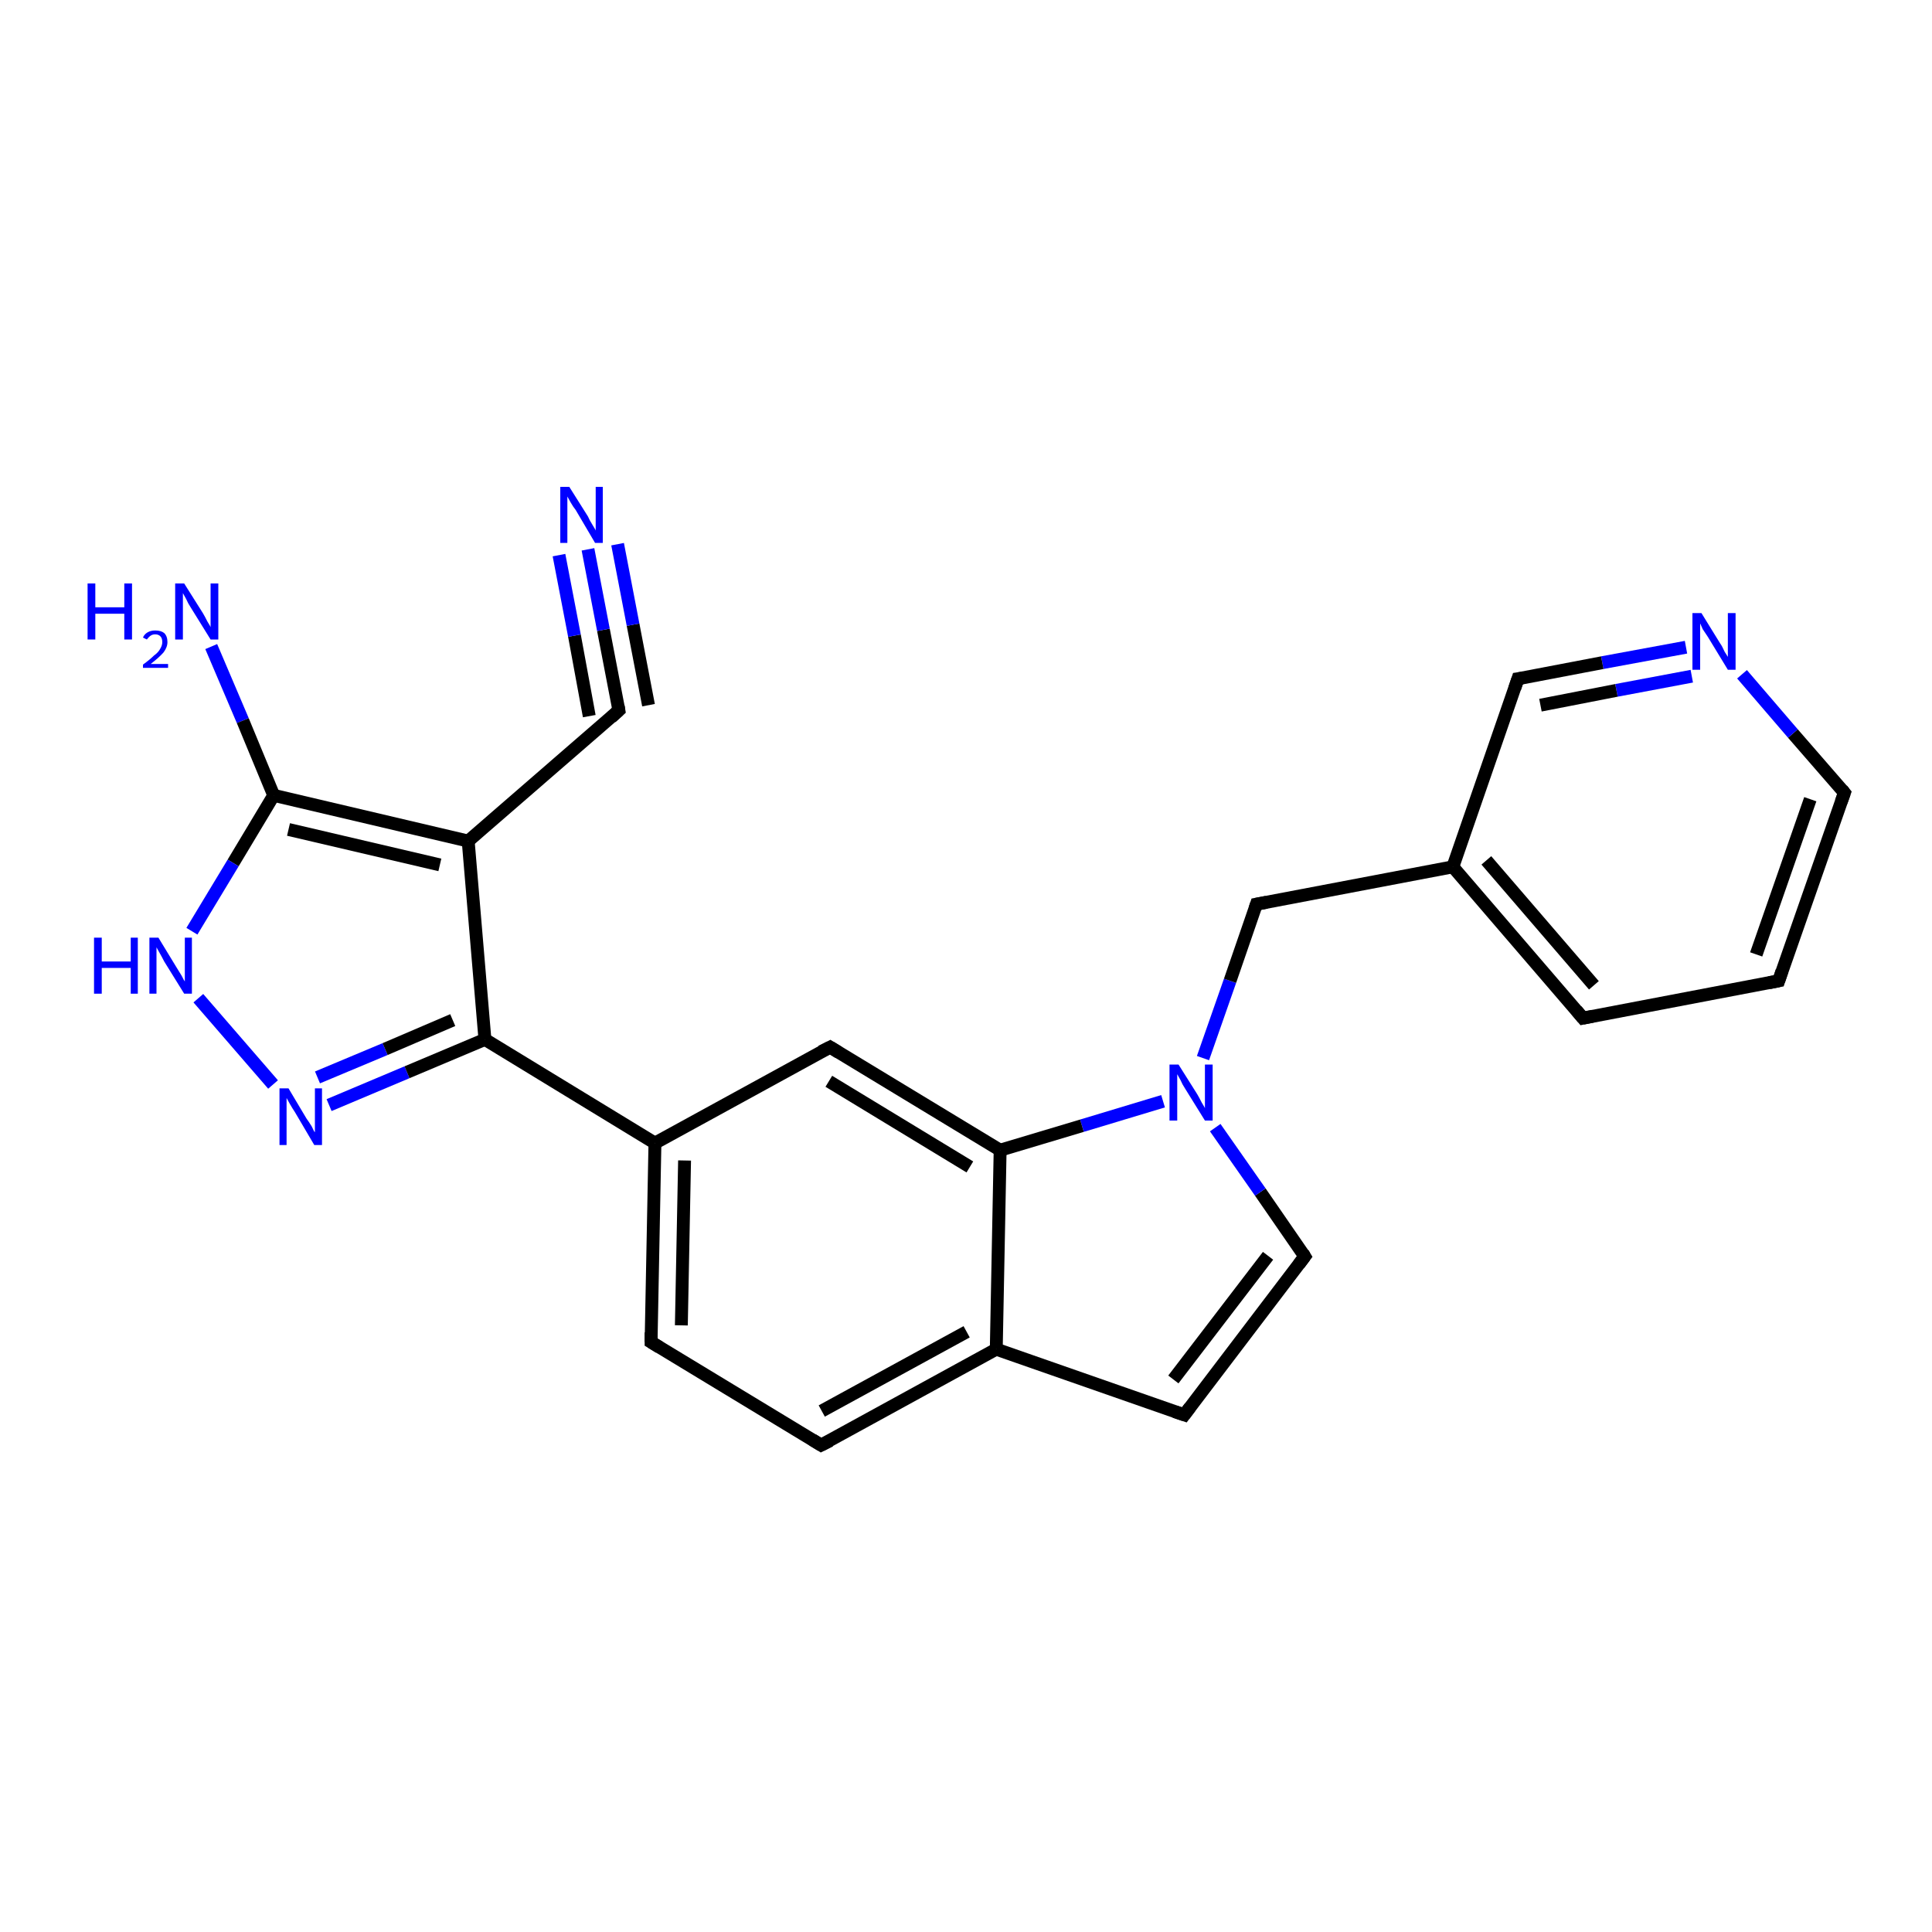 <?xml version='1.0' encoding='iso-8859-1'?>
<svg version='1.1' baseProfile='full'
              xmlns='http://www.w3.org/2000/svg'
                      xmlns:rdkit='http://www.rdkit.org/xml'
                      xmlns:xlink='http://www.w3.org/1999/xlink'
                  xml:space='preserve'
width='300px' height='300px' viewBox='0 0 300 300'>
<!-- END OF HEADER -->
<rect style='opacity:1.0;fill:#FFFFFF;stroke:none' width='300.0' height='300.0' x='0.0' y='0.0'> </rect>
<path class='bond-0 atom-0 atom-1' d='M 32.8,100.4 L 37.7,111.9' style='fill:none;fill-rule:evenodd;stroke:#0000FF;stroke-width:2.0px;stroke-linecap:butt;stroke-linejoin:miter;stroke-opacity:1' />
<path class='bond-0 atom-0 atom-1' d='M 37.7,111.9 L 42.5,123.5' style='fill:none;fill-rule:evenodd;stroke:#000000;stroke-width:2.0px;stroke-linecap:butt;stroke-linejoin:miter;stroke-opacity:1' />
<path class='bond-1 atom-1 atom-2' d='M 42.5,123.5 L 36.2,134.0' style='fill:none;fill-rule:evenodd;stroke:#000000;stroke-width:2.0px;stroke-linecap:butt;stroke-linejoin:miter;stroke-opacity:1' />
<path class='bond-1 atom-1 atom-2' d='M 36.2,134.0 L 29.8,144.6' style='fill:none;fill-rule:evenodd;stroke:#0000FF;stroke-width:2.0px;stroke-linecap:butt;stroke-linejoin:miter;stroke-opacity:1' />
<path class='bond-2 atom-2 atom-3' d='M 30.8,155.0 L 42.4,168.4' style='fill:none;fill-rule:evenodd;stroke:#0000FF;stroke-width:2.0px;stroke-linecap:butt;stroke-linejoin:miter;stroke-opacity:1' />
<path class='bond-3 atom-3 atom-4' d='M 51.1,171.6 L 63.2,166.5' style='fill:none;fill-rule:evenodd;stroke:#0000FF;stroke-width:2.0px;stroke-linecap:butt;stroke-linejoin:miter;stroke-opacity:1' />
<path class='bond-3 atom-3 atom-4' d='M 63.2,166.5 L 75.3,161.4' style='fill:none;fill-rule:evenodd;stroke:#000000;stroke-width:2.0px;stroke-linecap:butt;stroke-linejoin:miter;stroke-opacity:1' />
<path class='bond-3 atom-3 atom-4' d='M 49.3,167.3 L 59.8,162.9' style='fill:none;fill-rule:evenodd;stroke:#0000FF;stroke-width:2.0px;stroke-linecap:butt;stroke-linejoin:miter;stroke-opacity:1' />
<path class='bond-3 atom-3 atom-4' d='M 59.8,162.9 L 70.3,158.4' style='fill:none;fill-rule:evenodd;stroke:#000000;stroke-width:2.0px;stroke-linecap:butt;stroke-linejoin:miter;stroke-opacity:1' />
<path class='bond-4 atom-4 atom-5' d='M 75.3,161.4 L 101.7,177.5' style='fill:none;fill-rule:evenodd;stroke:#000000;stroke-width:2.0px;stroke-linecap:butt;stroke-linejoin:miter;stroke-opacity:1' />
<path class='bond-5 atom-5 atom-6' d='M 101.7,177.5 L 101.1,208.4' style='fill:none;fill-rule:evenodd;stroke:#000000;stroke-width:2.0px;stroke-linecap:butt;stroke-linejoin:miter;stroke-opacity:1' />
<path class='bond-5 atom-5 atom-6' d='M 106.3,180.2 L 105.8,205.8' style='fill:none;fill-rule:evenodd;stroke:#000000;stroke-width:2.0px;stroke-linecap:butt;stroke-linejoin:miter;stroke-opacity:1' />
<path class='bond-6 atom-6 atom-7' d='M 101.1,208.4 L 127.5,224.4' style='fill:none;fill-rule:evenodd;stroke:#000000;stroke-width:2.0px;stroke-linecap:butt;stroke-linejoin:miter;stroke-opacity:1' />
<path class='bond-7 atom-7 atom-8' d='M 127.5,224.4 L 154.7,209.5' style='fill:none;fill-rule:evenodd;stroke:#000000;stroke-width:2.0px;stroke-linecap:butt;stroke-linejoin:miter;stroke-opacity:1' />
<path class='bond-7 atom-7 atom-8' d='M 127.6,219.1 L 150.1,206.8' style='fill:none;fill-rule:evenodd;stroke:#000000;stroke-width:2.0px;stroke-linecap:butt;stroke-linejoin:miter;stroke-opacity:1' />
<path class='bond-8 atom-8 atom-9' d='M 154.7,209.5 L 183.9,219.7' style='fill:none;fill-rule:evenodd;stroke:#000000;stroke-width:2.0px;stroke-linecap:butt;stroke-linejoin:miter;stroke-opacity:1' />
<path class='bond-9 atom-9 atom-10' d='M 183.9,219.7 L 202.6,195.1' style='fill:none;fill-rule:evenodd;stroke:#000000;stroke-width:2.0px;stroke-linecap:butt;stroke-linejoin:miter;stroke-opacity:1' />
<path class='bond-9 atom-9 atom-10' d='M 182.2,214.2 L 196.9,195.0' style='fill:none;fill-rule:evenodd;stroke:#000000;stroke-width:2.0px;stroke-linecap:butt;stroke-linejoin:miter;stroke-opacity:1' />
<path class='bond-10 atom-10 atom-11' d='M 202.6,195.1 L 195.7,185.1' style='fill:none;fill-rule:evenodd;stroke:#000000;stroke-width:2.0px;stroke-linecap:butt;stroke-linejoin:miter;stroke-opacity:1' />
<path class='bond-10 atom-10 atom-11' d='M 195.7,185.1 L 188.7,175.1' style='fill:none;fill-rule:evenodd;stroke:#0000FF;stroke-width:2.0px;stroke-linecap:butt;stroke-linejoin:miter;stroke-opacity:1' />
<path class='bond-11 atom-11 atom-12' d='M 186.8,164.3 L 191.0,152.3' style='fill:none;fill-rule:evenodd;stroke:#0000FF;stroke-width:2.0px;stroke-linecap:butt;stroke-linejoin:miter;stroke-opacity:1' />
<path class='bond-11 atom-11 atom-12' d='M 191.0,152.3 L 195.1,140.4' style='fill:none;fill-rule:evenodd;stroke:#000000;stroke-width:2.0px;stroke-linecap:butt;stroke-linejoin:miter;stroke-opacity:1' />
<path class='bond-12 atom-12 atom-13' d='M 195.1,140.4 L 225.6,134.6' style='fill:none;fill-rule:evenodd;stroke:#000000;stroke-width:2.0px;stroke-linecap:butt;stroke-linejoin:miter;stroke-opacity:1' />
<path class='bond-13 atom-13 atom-14' d='M 225.6,134.6 L 245.8,158.1' style='fill:none;fill-rule:evenodd;stroke:#000000;stroke-width:2.0px;stroke-linecap:butt;stroke-linejoin:miter;stroke-opacity:1' />
<path class='bond-13 atom-13 atom-14' d='M 230.8,133.6 L 247.5,153.0' style='fill:none;fill-rule:evenodd;stroke:#000000;stroke-width:2.0px;stroke-linecap:butt;stroke-linejoin:miter;stroke-opacity:1' />
<path class='bond-14 atom-14 atom-15' d='M 245.8,158.1 L 276.2,152.3' style='fill:none;fill-rule:evenodd;stroke:#000000;stroke-width:2.0px;stroke-linecap:butt;stroke-linejoin:miter;stroke-opacity:1' />
<path class='bond-15 atom-15 atom-16' d='M 276.2,152.3 L 286.4,123.1' style='fill:none;fill-rule:evenodd;stroke:#000000;stroke-width:2.0px;stroke-linecap:butt;stroke-linejoin:miter;stroke-opacity:1' />
<path class='bond-15 atom-15 atom-16' d='M 272.7,148.2 L 281.1,124.1' style='fill:none;fill-rule:evenodd;stroke:#000000;stroke-width:2.0px;stroke-linecap:butt;stroke-linejoin:miter;stroke-opacity:1' />
<path class='bond-16 atom-16 atom-17' d='M 286.4,123.1 L 278.4,113.9' style='fill:none;fill-rule:evenodd;stroke:#000000;stroke-width:2.0px;stroke-linecap:butt;stroke-linejoin:miter;stroke-opacity:1' />
<path class='bond-16 atom-16 atom-17' d='M 278.4,113.9 L 270.5,104.7' style='fill:none;fill-rule:evenodd;stroke:#0000FF;stroke-width:2.0px;stroke-linecap:butt;stroke-linejoin:miter;stroke-opacity:1' />
<path class='bond-17 atom-17 atom-18' d='M 261.8,100.5 L 248.8,102.9' style='fill:none;fill-rule:evenodd;stroke:#0000FF;stroke-width:2.0px;stroke-linecap:butt;stroke-linejoin:miter;stroke-opacity:1' />
<path class='bond-17 atom-17 atom-18' d='M 248.8,102.9 L 235.7,105.4' style='fill:none;fill-rule:evenodd;stroke:#000000;stroke-width:2.0px;stroke-linecap:butt;stroke-linejoin:miter;stroke-opacity:1' />
<path class='bond-17 atom-17 atom-18' d='M 262.7,105.0 L 251.0,107.2' style='fill:none;fill-rule:evenodd;stroke:#0000FF;stroke-width:2.0px;stroke-linecap:butt;stroke-linejoin:miter;stroke-opacity:1' />
<path class='bond-17 atom-17 atom-18' d='M 251.0,107.2 L 239.2,109.5' style='fill:none;fill-rule:evenodd;stroke:#000000;stroke-width:2.0px;stroke-linecap:butt;stroke-linejoin:miter;stroke-opacity:1' />
<path class='bond-18 atom-11 atom-19' d='M 180.6,171.0 L 168.0,174.8' style='fill:none;fill-rule:evenodd;stroke:#0000FF;stroke-width:2.0px;stroke-linecap:butt;stroke-linejoin:miter;stroke-opacity:1' />
<path class='bond-18 atom-11 atom-19' d='M 168.0,174.8 L 155.3,178.6' style='fill:none;fill-rule:evenodd;stroke:#000000;stroke-width:2.0px;stroke-linecap:butt;stroke-linejoin:miter;stroke-opacity:1' />
<path class='bond-19 atom-19 atom-20' d='M 155.3,178.6 L 128.9,162.6' style='fill:none;fill-rule:evenodd;stroke:#000000;stroke-width:2.0px;stroke-linecap:butt;stroke-linejoin:miter;stroke-opacity:1' />
<path class='bond-19 atom-19 atom-20' d='M 150.6,181.2 L 128.7,167.9' style='fill:none;fill-rule:evenodd;stroke:#000000;stroke-width:2.0px;stroke-linecap:butt;stroke-linejoin:miter;stroke-opacity:1' />
<path class='bond-20 atom-4 atom-21' d='M 75.3,161.4 L 72.7,130.6' style='fill:none;fill-rule:evenodd;stroke:#000000;stroke-width:2.0px;stroke-linecap:butt;stroke-linejoin:miter;stroke-opacity:1' />
<path class='bond-21 atom-21 atom-22' d='M 72.7,130.6 L 96.1,110.3' style='fill:none;fill-rule:evenodd;stroke:#000000;stroke-width:2.0px;stroke-linecap:butt;stroke-linejoin:miter;stroke-opacity:1' />
<path class='bond-22 atom-22 atom-23' d='M 96.1,110.3 L 93.7,97.8' style='fill:none;fill-rule:evenodd;stroke:#000000;stroke-width:2.0px;stroke-linecap:butt;stroke-linejoin:miter;stroke-opacity:1' />
<path class='bond-22 atom-22 atom-23' d='M 93.7,97.8 L 91.3,85.3' style='fill:none;fill-rule:evenodd;stroke:#0000FF;stroke-width:2.0px;stroke-linecap:butt;stroke-linejoin:miter;stroke-opacity:1' />
<path class='bond-22 atom-22 atom-23' d='M 91.5,111.2 L 89.2,98.7' style='fill:none;fill-rule:evenodd;stroke:#000000;stroke-width:2.0px;stroke-linecap:butt;stroke-linejoin:miter;stroke-opacity:1' />
<path class='bond-22 atom-22 atom-23' d='M 89.2,98.7 L 86.8,86.2' style='fill:none;fill-rule:evenodd;stroke:#0000FF;stroke-width:2.0px;stroke-linecap:butt;stroke-linejoin:miter;stroke-opacity:1' />
<path class='bond-22 atom-22 atom-23' d='M 100.7,109.5 L 98.3,97.0' style='fill:none;fill-rule:evenodd;stroke:#000000;stroke-width:2.0px;stroke-linecap:butt;stroke-linejoin:miter;stroke-opacity:1' />
<path class='bond-22 atom-22 atom-23' d='M 98.3,97.0 L 95.9,84.5' style='fill:none;fill-rule:evenodd;stroke:#0000FF;stroke-width:2.0px;stroke-linecap:butt;stroke-linejoin:miter;stroke-opacity:1' />
<path class='bond-23 atom-21 atom-1' d='M 72.7,130.6 L 42.5,123.5' style='fill:none;fill-rule:evenodd;stroke:#000000;stroke-width:2.0px;stroke-linecap:butt;stroke-linejoin:miter;stroke-opacity:1' />
<path class='bond-23 atom-21 atom-1' d='M 68.3,134.3 L 44.8,128.8' style='fill:none;fill-rule:evenodd;stroke:#000000;stroke-width:2.0px;stroke-linecap:butt;stroke-linejoin:miter;stroke-opacity:1' />
<path class='bond-24 atom-20 atom-5' d='M 128.9,162.6 L 101.7,177.5' style='fill:none;fill-rule:evenodd;stroke:#000000;stroke-width:2.0px;stroke-linecap:butt;stroke-linejoin:miter;stroke-opacity:1' />
<path class='bond-25 atom-19 atom-8' d='M 155.3,178.6 L 154.7,209.5' style='fill:none;fill-rule:evenodd;stroke:#000000;stroke-width:2.0px;stroke-linecap:butt;stroke-linejoin:miter;stroke-opacity:1' />
<path class='bond-26 atom-18 atom-13' d='M 235.7,105.4 L 225.6,134.6' style='fill:none;fill-rule:evenodd;stroke:#000000;stroke-width:2.0px;stroke-linecap:butt;stroke-linejoin:miter;stroke-opacity:1' />
<path d='M 101.1,206.9 L 101.1,208.4 L 102.4,209.2' style='fill:none;stroke:#000000;stroke-width:2.0px;stroke-linecap:butt;stroke-linejoin:miter;stroke-opacity:1;' />
<path d='M 126.2,223.6 L 127.5,224.4 L 128.9,223.7' style='fill:none;stroke:#000000;stroke-width:2.0px;stroke-linecap:butt;stroke-linejoin:miter;stroke-opacity:1;' />
<path d='M 182.4,219.2 L 183.9,219.7 L 184.8,218.5' style='fill:none;stroke:#000000;stroke-width:2.0px;stroke-linecap:butt;stroke-linejoin:miter;stroke-opacity:1;' />
<path d='M 201.7,196.3 L 202.6,195.1 L 202.3,194.6' style='fill:none;stroke:#000000;stroke-width:2.0px;stroke-linecap:butt;stroke-linejoin:miter;stroke-opacity:1;' />
<path d='M 194.9,141.0 L 195.1,140.4 L 196.7,140.1' style='fill:none;stroke:#000000;stroke-width:2.0px;stroke-linecap:butt;stroke-linejoin:miter;stroke-opacity:1;' />
<path d='M 244.8,156.9 L 245.8,158.1 L 247.3,157.8' style='fill:none;stroke:#000000;stroke-width:2.0px;stroke-linecap:butt;stroke-linejoin:miter;stroke-opacity:1;' />
<path d='M 274.7,152.6 L 276.2,152.3 L 276.7,150.8' style='fill:none;stroke:#000000;stroke-width:2.0px;stroke-linecap:butt;stroke-linejoin:miter;stroke-opacity:1;' />
<path d='M 285.9,124.5 L 286.4,123.1 L 286.0,122.6' style='fill:none;stroke:#000000;stroke-width:2.0px;stroke-linecap:butt;stroke-linejoin:miter;stroke-opacity:1;' />
<path d='M 236.4,105.3 L 235.7,105.4 L 235.2,106.9' style='fill:none;stroke:#000000;stroke-width:2.0px;stroke-linecap:butt;stroke-linejoin:miter;stroke-opacity:1;' />
<path d='M 130.2,163.4 L 128.9,162.6 L 127.5,163.3' style='fill:none;stroke:#000000;stroke-width:2.0px;stroke-linecap:butt;stroke-linejoin:miter;stroke-opacity:1;' />
<path d='M 94.9,111.4 L 96.1,110.3 L 96.0,109.7' style='fill:none;stroke:#000000;stroke-width:2.0px;stroke-linecap:butt;stroke-linejoin:miter;stroke-opacity:1;' />
<path class='atom-0' d='M 13.6 90.6
L 14.8 90.6
L 14.8 94.3
L 19.3 94.3
L 19.3 90.6
L 20.5 90.6
L 20.5 99.3
L 19.3 99.3
L 19.3 95.3
L 14.8 95.3
L 14.8 99.3
L 13.6 99.3
L 13.6 90.6
' fill='#0000FF'/>
<path class='atom-0' d='M 22.2 99.0
Q 22.4 98.5, 22.9 98.2
Q 23.4 97.9, 24.1 97.9
Q 25.0 97.9, 25.5 98.3
Q 26.0 98.8, 26.0 99.7
Q 26.0 100.5, 25.4 101.3
Q 24.7 102.1, 23.4 103.1
L 26.1 103.1
L 26.1 103.7
L 22.2 103.7
L 22.2 103.2
Q 23.3 102.4, 23.9 101.8
Q 24.6 101.3, 24.9 100.7
Q 25.2 100.2, 25.2 99.7
Q 25.2 99.1, 24.9 98.8
Q 24.6 98.5, 24.1 98.5
Q 23.7 98.5, 23.4 98.7
Q 23.1 98.9, 22.8 99.3
L 22.2 99.0
' fill='#0000FF'/>
<path class='atom-0' d='M 28.6 90.6
L 31.5 95.2
Q 31.8 95.7, 32.2 96.5
Q 32.7 97.3, 32.7 97.4
L 32.7 90.6
L 33.9 90.6
L 33.9 99.3
L 32.7 99.3
L 29.6 94.3
Q 29.2 93.7, 28.9 93.0
Q 28.5 92.3, 28.4 92.1
L 28.4 99.3
L 27.2 99.3
L 27.2 90.6
L 28.6 90.6
' fill='#0000FF'/>
<path class='atom-2' d='M 14.6 145.6
L 15.8 145.6
L 15.8 149.3
L 20.3 149.3
L 20.3 145.6
L 21.4 145.6
L 21.4 154.3
L 20.3 154.3
L 20.3 150.3
L 15.8 150.3
L 15.8 154.3
L 14.6 154.3
L 14.6 145.6
' fill='#0000FF'/>
<path class='atom-2' d='M 24.6 145.6
L 27.4 150.2
Q 27.7 150.7, 28.2 151.5
Q 28.6 152.3, 28.7 152.4
L 28.7 145.6
L 29.8 145.6
L 29.8 154.3
L 28.6 154.3
L 25.5 149.3
Q 25.2 148.7, 24.8 148.0
Q 24.4 147.3, 24.3 147.1
L 24.3 154.3
L 23.2 154.3
L 23.2 145.6
L 24.6 145.6
' fill='#0000FF'/>
<path class='atom-3' d='M 44.8 169.0
L 47.6 173.7
Q 47.9 174.1, 48.4 174.9
Q 48.8 175.8, 48.9 175.8
L 48.9 169.0
L 50.0 169.0
L 50.0 177.8
L 48.8 177.8
L 45.8 172.7
Q 45.4 172.1, 45.0 171.4
Q 44.6 170.7, 44.5 170.5
L 44.5 177.8
L 43.4 177.8
L 43.4 169.0
L 44.8 169.0
' fill='#0000FF'/>
<path class='atom-11' d='M 183.0 165.3
L 185.9 169.9
Q 186.2 170.4, 186.6 171.2
Q 187.1 172.0, 187.1 172.1
L 187.1 165.3
L 188.3 165.3
L 188.3 174.0
L 187.1 174.0
L 184.0 169.0
Q 183.6 168.4, 183.3 167.7
Q 182.9 167.0, 182.8 166.8
L 182.8 174.0
L 181.6 174.0
L 181.6 165.3
L 183.0 165.3
' fill='#0000FF'/>
<path class='atom-17' d='M 264.2 95.2
L 267.1 99.9
Q 267.4 100.3, 267.8 101.2
Q 268.3 102.0, 268.3 102.0
L 268.3 95.2
L 269.5 95.2
L 269.5 104.0
L 268.3 104.0
L 265.2 98.9
Q 264.8 98.3, 264.4 97.7
Q 264.1 97.0, 264.0 96.8
L 264.0 104.0
L 262.8 104.0
L 262.8 95.2
L 264.2 95.2
' fill='#0000FF'/>
<path class='atom-23' d='M 88.4 75.6
L 91.3 80.2
Q 91.5 80.7, 92.0 81.5
Q 92.5 82.3, 92.5 82.4
L 92.5 75.6
L 93.6 75.6
L 93.6 84.3
L 92.4 84.3
L 89.4 79.2
Q 89.0 78.7, 88.6 78.0
Q 88.2 77.3, 88.1 77.1
L 88.1 84.3
L 87.0 84.3
L 87.0 75.6
L 88.4 75.6
' fill='#0000FF'/>
</svg>
